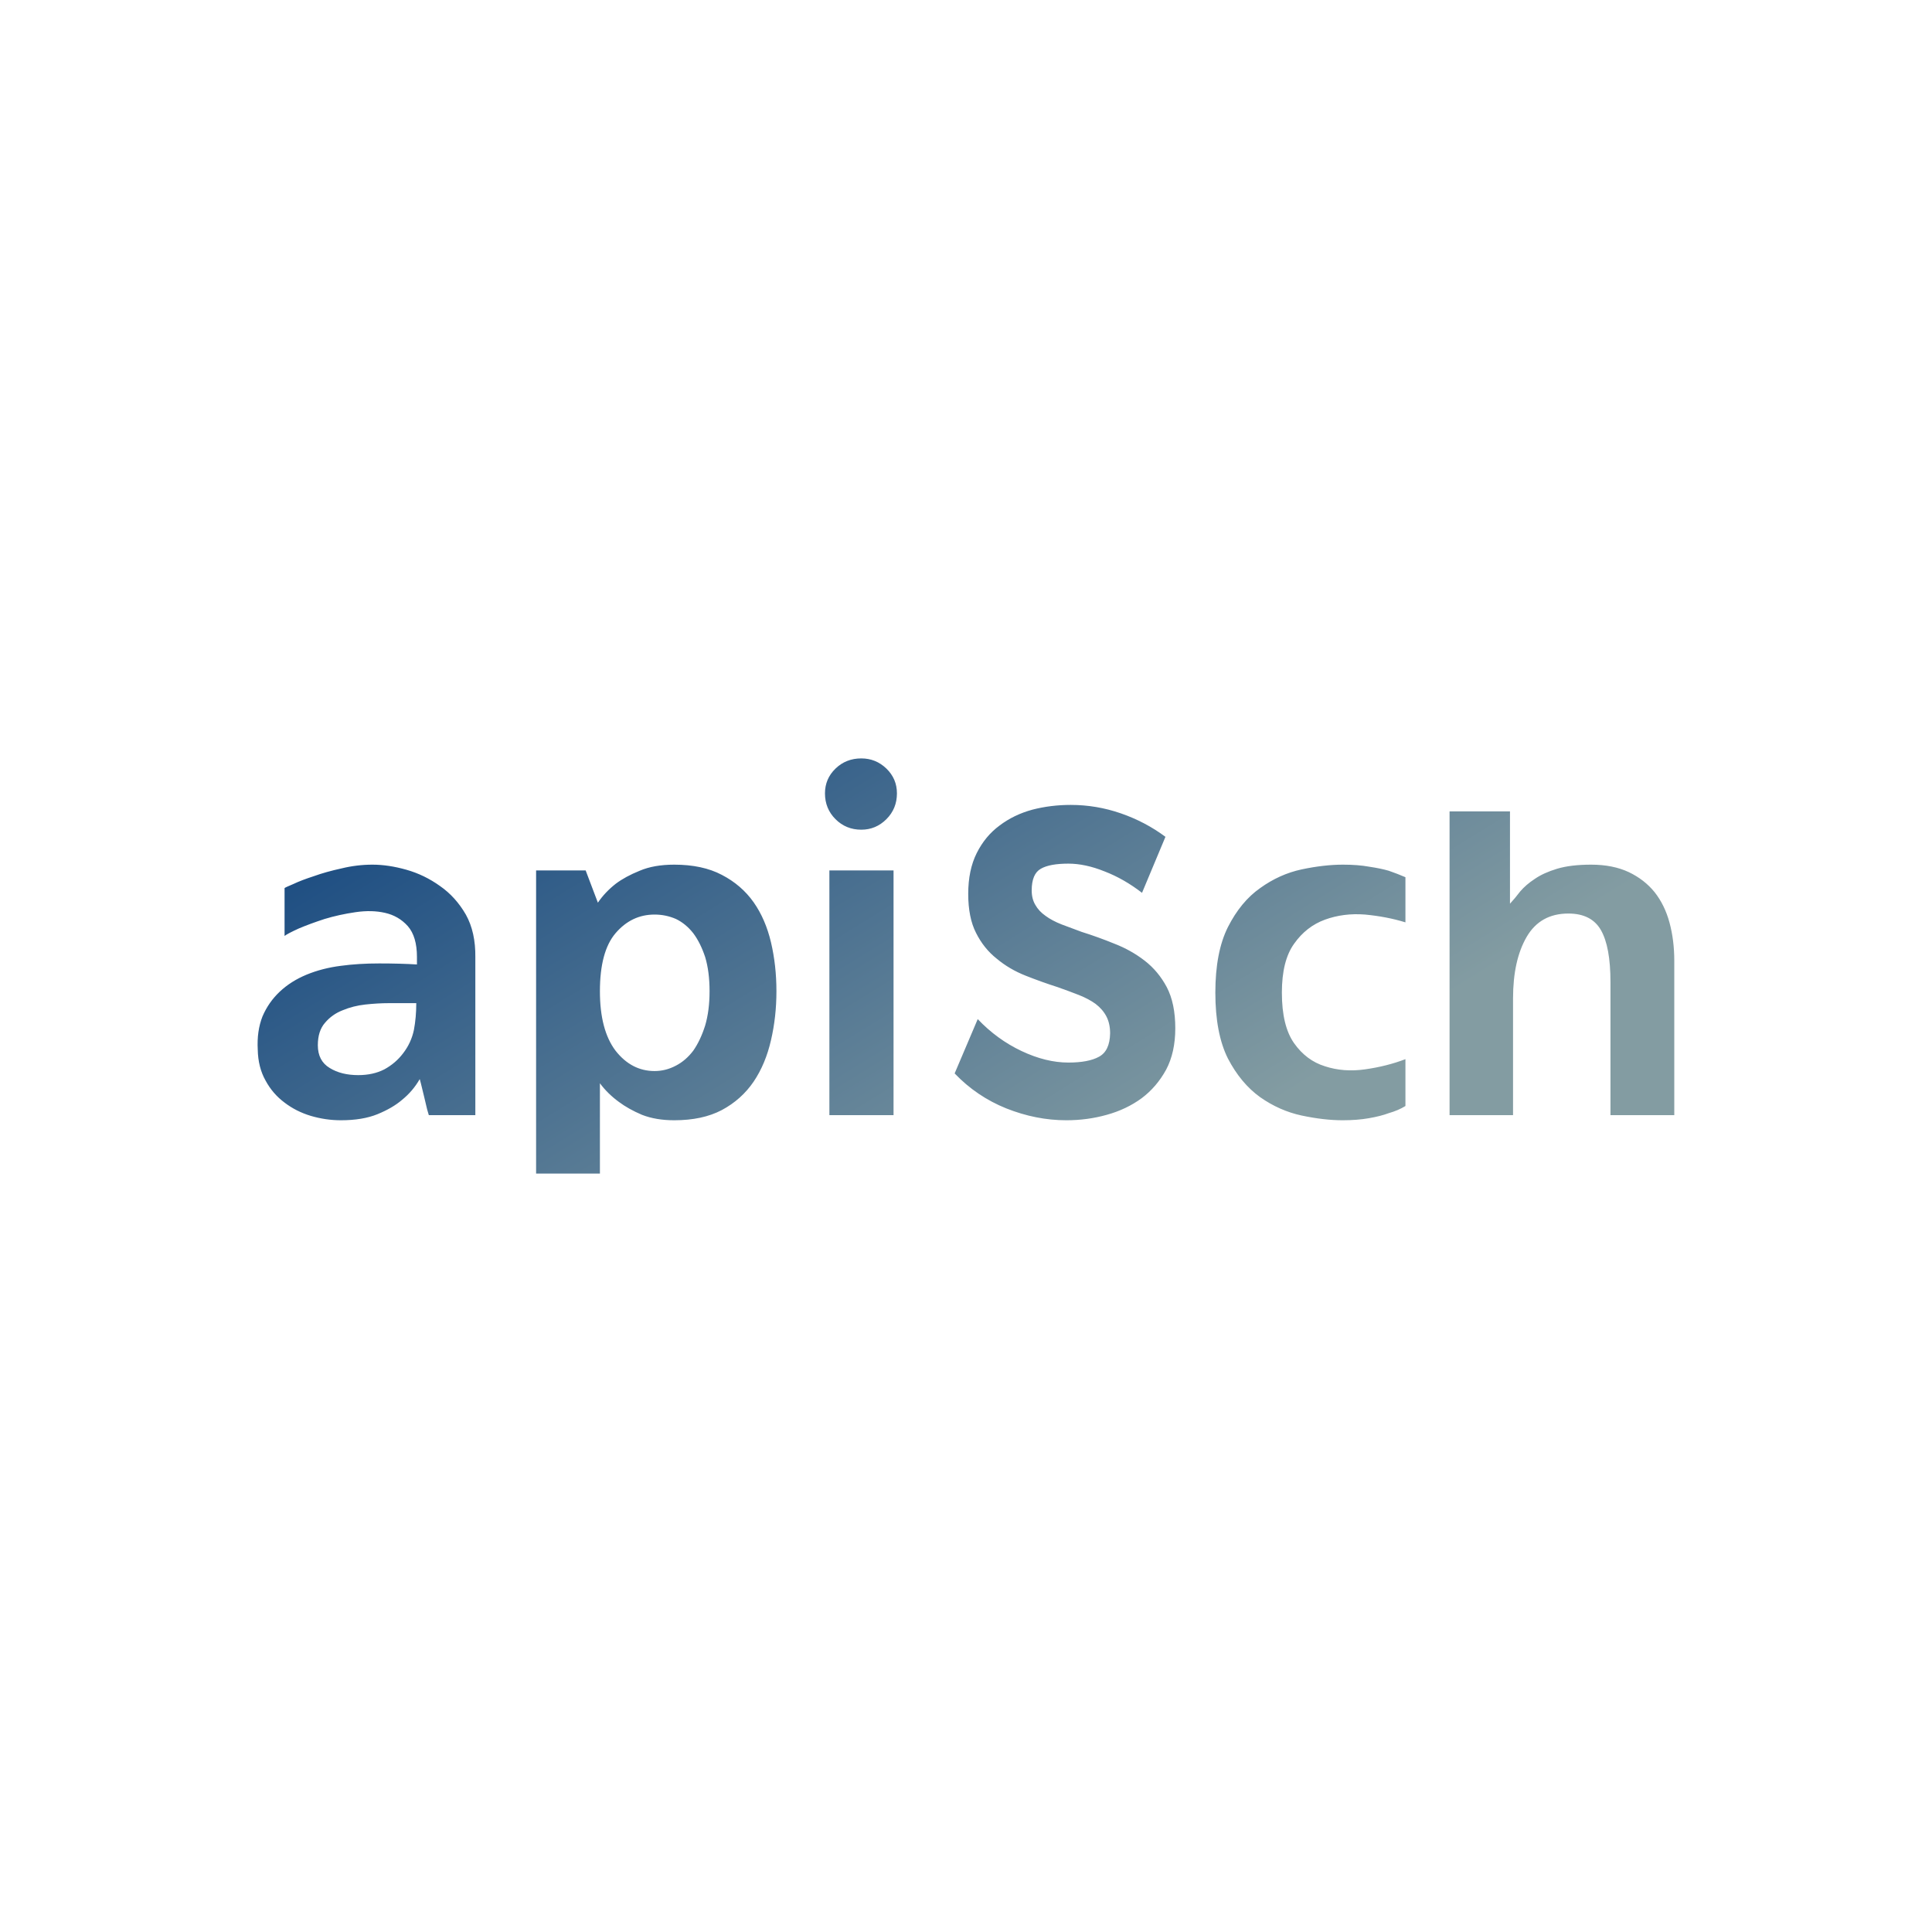 <svg data-v-fde0c5aa="" xmlns="http://www.w3.org/2000/svg" viewBox="0 0 300 300" class="font"><!----><defs data-v-fde0c5aa=""><!----></defs><rect data-v-fde0c5aa="" fill="transparent" x="0" y="0" width="300px" height="300px" class="logo-background-square"></rect><defs data-v-fde0c5aa=""><linearGradient data-v-fde0c5aa="" gradientTransform="rotate(25)" id="a78be3c7-572f-4f77-b636-ebdf97edb68f" x1="0%" y1="0%" x2="100%" y2="0%"><stop data-v-fde0c5aa="" offset="0%" stop-color="#0D417D" stop-opacity="1"></stop><stop data-v-fde0c5aa="" offset="100%" stop-color="#839CA2" stop-opacity="1"></stop></linearGradient></defs><g data-v-fde0c5aa="" id="6ae7542e-635d-4043-ad70-960fbe0dadb7" fill="url(#a78be3c7-572f-4f77-b636-ebdf97edb68f)" transform="matrix(5.271,0,0,5.271,38.231,117.818)"><path d="M3.72 3.12L3.72 3.12L3.72 3.12Q4.19 3.12 4.72 3.27L4.72 3.27L4.72 3.27Q5.25 3.42 5.71 3.75L5.71 3.75L5.71 3.75Q6.17 4.07 6.47 4.59L6.47 4.59L6.47 4.59Q6.76 5.11 6.75 5.85L6.75 5.85L6.75 10.50L5.38 10.50L5.38 10.50Q5.38 10.50 5.33 10.33L5.33 10.33L5.33 10.33Q5.29 10.16 5.24 9.95L5.24 9.95L5.24 9.95Q5.19 9.74 5.15 9.58L5.15 9.58L5.15 9.58Q5.11 9.42 5.11 9.44L5.11 9.44L5.11 9.44Q4.91 9.79 4.59 10.05L4.59 10.05L4.59 10.05Q4.31 10.29 3.87 10.47L3.87 10.47L3.87 10.47Q3.43 10.65 2.79 10.65L2.79 10.65L2.79 10.65Q2.34 10.65 1.90 10.52L1.90 10.52L1.90 10.52Q1.47 10.39 1.13 10.13L1.13 10.13L1.13 10.13Q0.78 9.87 0.57 9.48L0.57 9.48L0.57 9.48Q0.35 9.09 0.34 8.57L0.34 8.57L0.34 8.57Q0.31 8.02 0.48 7.59L0.48 7.59L0.48 7.59Q0.66 7.17 0.99 6.86L0.99 6.86L0.99 6.86Q1.32 6.55 1.78 6.36L1.78 6.36L1.78 6.36Q2.24 6.17 2.79 6.10L2.79 6.10L2.79 6.10Q3.30 6.03 3.92 6.03L3.92 6.03L3.92 6.03Q4.54 6.03 5.03 6.06L5.03 6.06L5.03 5.84L5.03 5.84Q5.03 5.24 4.76 4.93L4.76 4.93L4.76 4.93Q4.49 4.63 4.09 4.54L4.09 4.54L4.09 4.54Q3.70 4.45 3.22 4.52L3.22 4.52L3.22 4.52Q2.74 4.59 2.31 4.72L2.31 4.72L2.31 4.72Q1.88 4.86 1.55 5.00L1.55 5.00L1.55 5.00Q1.22 5.15 1.13 5.22L1.13 5.22L1.13 3.81L1.13 3.81Q1.15 3.79 1.39 3.69L1.39 3.69L1.39 3.69Q1.62 3.58 1.99 3.46L1.99 3.46L1.99 3.46Q2.35 3.33 2.81 3.23L2.81 3.23L2.81 3.23Q3.26 3.12 3.72 3.12ZM4.62 8.68L4.62 8.68L4.62 8.68Q4.86 8.37 4.94 7.99L4.94 7.99L4.94 7.99Q5.01 7.62 5.01 7.20L5.01 7.20L4.20 7.20L4.20 7.20Q3.88 7.20 3.51 7.24L3.51 7.24L3.51 7.24Q3.15 7.28 2.84 7.41L2.84 7.41L2.84 7.41Q2.53 7.53 2.32 7.78L2.32 7.78L2.32 7.78Q2.11 8.02 2.11 8.44L2.11 8.44L2.11 8.44Q2.11 8.90 2.46 9.11L2.46 9.11L2.46 9.11Q2.80 9.32 3.30 9.32L3.30 9.32L3.30 9.32Q3.74 9.32 4.07 9.15L4.07 9.15L4.07 9.15Q4.40 8.97 4.62 8.68ZM12.61 10.65L12.61 10.65L12.61 10.65Q12.07 10.65 11.66 10.49L11.66 10.49L11.66 10.49Q11.26 10.32 10.98 10.11L10.98 10.11L10.98 10.11Q10.65 9.87 10.42 9.56L10.42 9.56L10.42 12.22L8.54 12.22L8.54 3.29L10.00 3.29L10.36 4.24L10.36 4.24Q10.57 3.93 10.89 3.68L10.89 3.68L10.89 3.68Q11.17 3.47 11.59 3.30L11.59 3.30L11.59 3.30Q12.01 3.12 12.61 3.12L12.61 3.12L12.61 3.12Q13.44 3.12 14.01 3.42L14.01 3.42L14.01 3.42Q14.59 3.72 14.95 4.23L14.95 4.23L14.95 4.23Q15.30 4.73 15.46 5.41L15.46 5.41L15.46 5.41Q15.62 6.09 15.62 6.85L15.62 6.85L15.62 6.85Q15.62 7.60 15.46 8.29L15.46 8.29L15.46 8.29Q15.30 8.99 14.95 9.51L14.95 9.51L14.95 9.51Q14.59 10.04 14.01 10.35L14.01 10.35L14.01 10.35Q13.44 10.65 12.61 10.65ZM12.03 4.59L12.03 4.59L12.03 4.59Q11.35 4.59 10.88 5.14L10.88 5.14L10.88 5.14Q10.42 5.68 10.42 6.85L10.42 6.85L10.42 6.85Q10.42 7.99 10.88 8.60L10.88 8.60L10.88 8.60Q11.35 9.20 12.03 9.20L12.03 9.20L12.03 9.20Q12.36 9.20 12.66 9.04L12.66 9.04L12.66 9.04Q12.95 8.89 13.17 8.60L13.17 8.60L13.17 8.60Q13.38 8.30 13.52 7.86L13.52 7.86L13.52 7.86Q13.65 7.42 13.65 6.85L13.65 6.85L13.65 6.85Q13.65 6.27 13.52 5.84L13.52 5.84L13.52 5.84Q13.38 5.42 13.17 5.14L13.17 5.14L13.17 5.14Q12.95 4.86 12.66 4.72L12.66 4.72L12.66 4.72Q12.36 4.59 12.03 4.59ZM19.07 10.50L17.18 10.50L17.18 3.29L19.07 3.29L19.07 10.50ZM19.17 1.02L19.17 1.02L19.17 1.02Q19.17 1.47 18.86 1.78L18.86 1.78L18.86 1.78Q18.55 2.09 18.12 2.09L18.12 2.09L18.12 2.09Q17.67 2.09 17.36 1.78L17.36 1.78L17.36 1.78Q17.05 1.47 17.05 1.02L17.05 1.02L17.05 1.02Q17.05 0.59 17.36 0.29L17.36 0.29L17.36 0.29Q17.67-0.01 18.12-0.01L18.12-0.01L18.12-0.01Q18.55-0.01 18.86 0.29L18.86 0.29L18.86 0.29Q19.17 0.59 19.17 1.02ZM27.08 2.30L26.39 3.95L26.39 3.95Q25.86 3.54 25.29 3.32L25.29 3.32L25.29 3.32Q24.72 3.09 24.22 3.09L24.22 3.09L24.22 3.09Q23.67 3.09 23.41 3.24L23.41 3.24L23.41 3.24Q23.14 3.39 23.14 3.88L23.14 3.88L23.14 3.88Q23.14 4.13 23.25 4.31L23.25 4.31L23.25 4.31Q23.35 4.49 23.55 4.63L23.55 4.63L23.55 4.63Q23.74 4.77 24.02 4.88L24.02 4.88L24.02 4.88Q24.29 4.98 24.61 5.10L24.61 5.10L24.61 5.10Q25.09 5.25 25.58 5.45L25.58 5.45L25.58 5.45Q26.07 5.64 26.47 5.95L26.47 5.95L26.47 5.95Q26.87 6.26 27.12 6.73L27.12 6.73L27.12 6.73Q27.37 7.21 27.37 7.94L27.37 7.94L27.37 7.94Q27.37 8.65 27.10 9.16L27.10 9.16L27.10 9.16Q26.82 9.67 26.38 10.00L26.38 10.00L26.38 10.00Q25.93 10.33 25.35 10.49L25.35 10.49L25.35 10.49Q24.78 10.65 24.16 10.65L24.16 10.65L24.16 10.65Q23.27 10.65 22.39 10.30L22.39 10.30L22.39 10.30Q21.52 9.95 20.87 9.27L20.87 9.27L21.55 7.67L21.55 7.67Q22.12 8.27 22.84 8.61L22.84 8.61L22.84 8.61Q23.56 8.95 24.22 8.95L24.22 8.95L24.22 8.95Q24.81 8.95 25.12 8.78L25.12 8.78L25.12 8.78Q25.44 8.61 25.45 8.09L25.45 8.09L25.45 8.09Q25.45 7.80 25.34 7.59L25.34 7.59L25.34 7.59Q25.23 7.38 25.02 7.22L25.02 7.22L25.02 7.22Q24.81 7.07 24.53 6.96L24.53 6.96L24.53 6.96Q24.25 6.85 23.91 6.73L23.91 6.73L23.91 6.73Q23.44 6.58 22.96 6.39L22.96 6.39L22.96 6.39Q22.48 6.20 22.11 5.89L22.11 5.89L22.11 5.89Q21.73 5.59 21.50 5.13L21.50 5.13L21.50 5.13Q21.27 4.68 21.27 3.98L21.27 3.98L21.27 3.98Q21.27 3.28 21.52 2.78L21.52 2.78L21.52 2.78Q21.77 2.28 22.19 1.97L22.19 1.97L22.19 1.97Q22.61 1.65 23.16 1.50L23.16 1.50L23.16 1.50Q23.70 1.36 24.29 1.36L24.29 1.36L24.29 1.36Q25.05 1.36 25.77 1.61L25.77 1.61L25.77 1.61Q26.49 1.86 27.08 2.30L27.08 2.30ZM32.31 3.12L32.31 3.12L32.31 3.12Q32.75 3.12 33.08 3.18L33.08 3.18L33.08 3.18Q33.42 3.23 33.66 3.30L33.66 3.30L33.66 3.30Q33.92 3.39 34.15 3.49L34.15 3.49L34.15 4.82L34.15 4.82Q33.60 4.65 32.96 4.59L32.96 4.59L32.96 4.59Q32.33 4.54 31.78 4.74L31.78 4.74L31.78 4.74Q31.23 4.94 30.87 5.45L30.87 5.45L30.87 5.45Q30.51 5.95 30.51 6.89L30.51 6.89L30.51 6.89Q30.51 7.87 30.87 8.38L30.87 8.38L30.87 8.38Q31.23 8.89 31.78 9.06L31.78 9.06L31.78 9.06Q32.33 9.24 32.96 9.15L32.96 9.15L32.96 9.15Q33.60 9.06 34.15 8.85L34.15 8.85L34.15 10.23L34.15 10.23Q33.94 10.36 33.66 10.44L33.66 10.44L33.66 10.44Q33.42 10.53 33.07 10.59L33.07 10.59L33.07 10.59Q32.73 10.65 32.30 10.65L32.30 10.65L32.30 10.65Q31.75 10.65 31.09 10.51L31.09 10.51L31.09 10.51Q30.44 10.37 29.87 9.97L29.87 9.97L29.87 9.97Q29.30 9.56 28.92 8.83L28.92 8.83L28.92 8.83Q28.55 8.09 28.55 6.89L28.55 6.89L28.55 6.89Q28.55 5.70 28.92 4.96L28.92 4.96L28.92 4.96Q29.30 4.21 29.87 3.81L29.87 3.81L29.87 3.81Q30.44 3.40 31.09 3.26L31.09 3.26L31.09 3.26Q31.75 3.12 32.31 3.12ZM39.62 3.12L39.62 3.12L39.62 3.12Q40.26 3.12 40.73 3.34L40.73 3.34L40.73 3.34Q41.19 3.56 41.49 3.93L41.49 3.93L41.49 3.93Q41.79 4.31 41.93 4.83L41.93 4.83L41.93 4.83Q42.07 5.35 42.07 5.95L42.07 5.95L42.07 10.50L40.19 10.50L40.19 6.58L40.19 6.58Q40.19 5.54 39.91 5.05L39.91 5.05L39.91 5.05Q39.63 4.56 38.95 4.56L38.95 4.56L38.95 4.56Q38.12 4.56 37.72 5.25L37.72 5.25L37.72 5.25Q37.32 5.94 37.32 7.06L37.32 7.06L37.32 10.50L35.45 10.50L35.45 1.55L37.23 1.55L37.23 4.27L37.23 4.27Q37.37 4.12 37.53 3.91L37.53 3.91L37.53 3.91Q37.70 3.71 37.96 3.54L37.96 3.54L37.96 3.54Q38.22 3.36 38.62 3.24L38.62 3.24L38.62 3.24Q39.02 3.12 39.62 3.12Z"></path></g><!----><!----></svg>